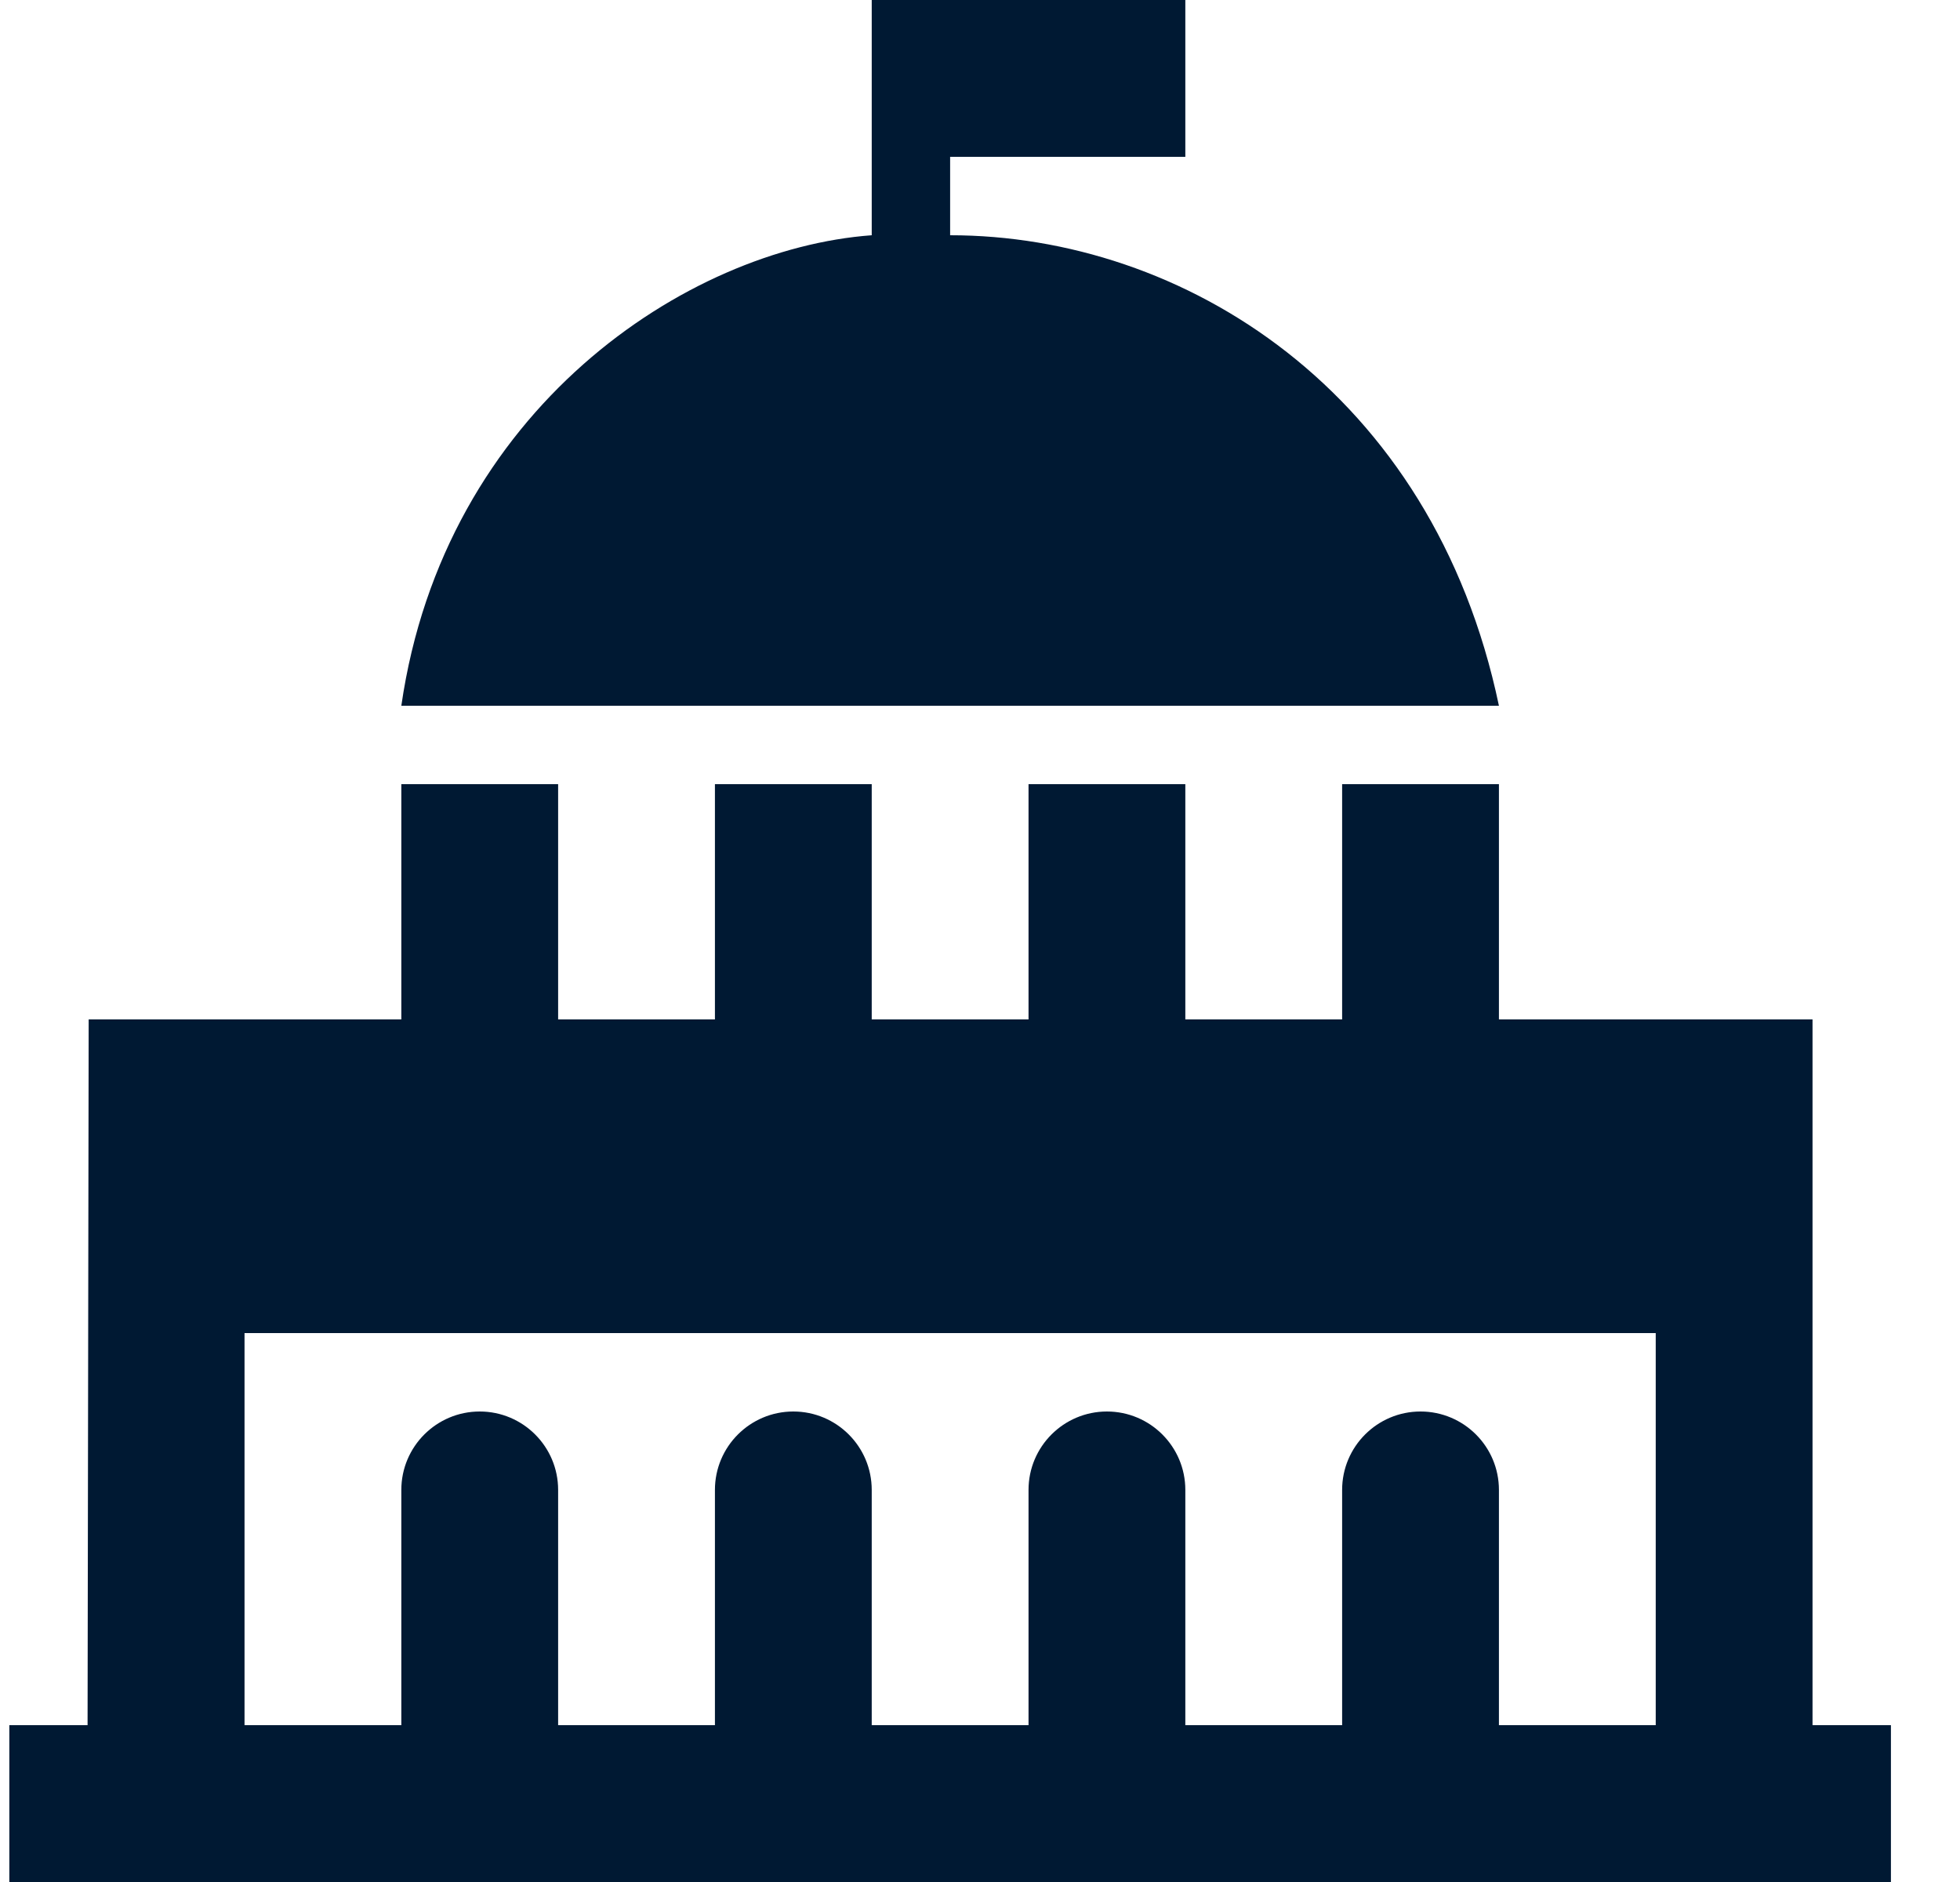 <svg width="25" height="24" viewBox="0 0 25 24" fill="none" xmlns="http://www.w3.org/2000/svg">
<path fill-rule="evenodd" clip-rule="evenodd" d="M1.119 24H0.119V22H1.117L1.131 13H5.119V10H7.119V13H9.119V10H11.119V13H13.119V10H15.119V13H17.119V10H19.119V13H23.119V22H24.119V24H1.119ZM21.119 17H3.119V22H5.119V19C5.119 18.448 5.567 18 6.119 18C6.671 18 7.119 18.448 7.119 19V22H9.119V19C9.119 18.448 9.567 18 10.119 18C10.671 18 11.119 18.448 11.119 19V22H13.119V19C13.119 18.448 13.567 18 14.119 18C14.671 18 15.119 18.448 15.119 19V22H17.119V19C17.119 18.448 17.567 18 18.119 18C18.671 18 19.119 18.448 19.119 19V22H21.119V17ZM15.119 2H12.119V3C15.085 3 18.277 4.979 19.119 9H5.119C5.666 5.22 8.757 3.173 11.119 3V0H15.119V2Z" fill="#001933"/>
</svg>
